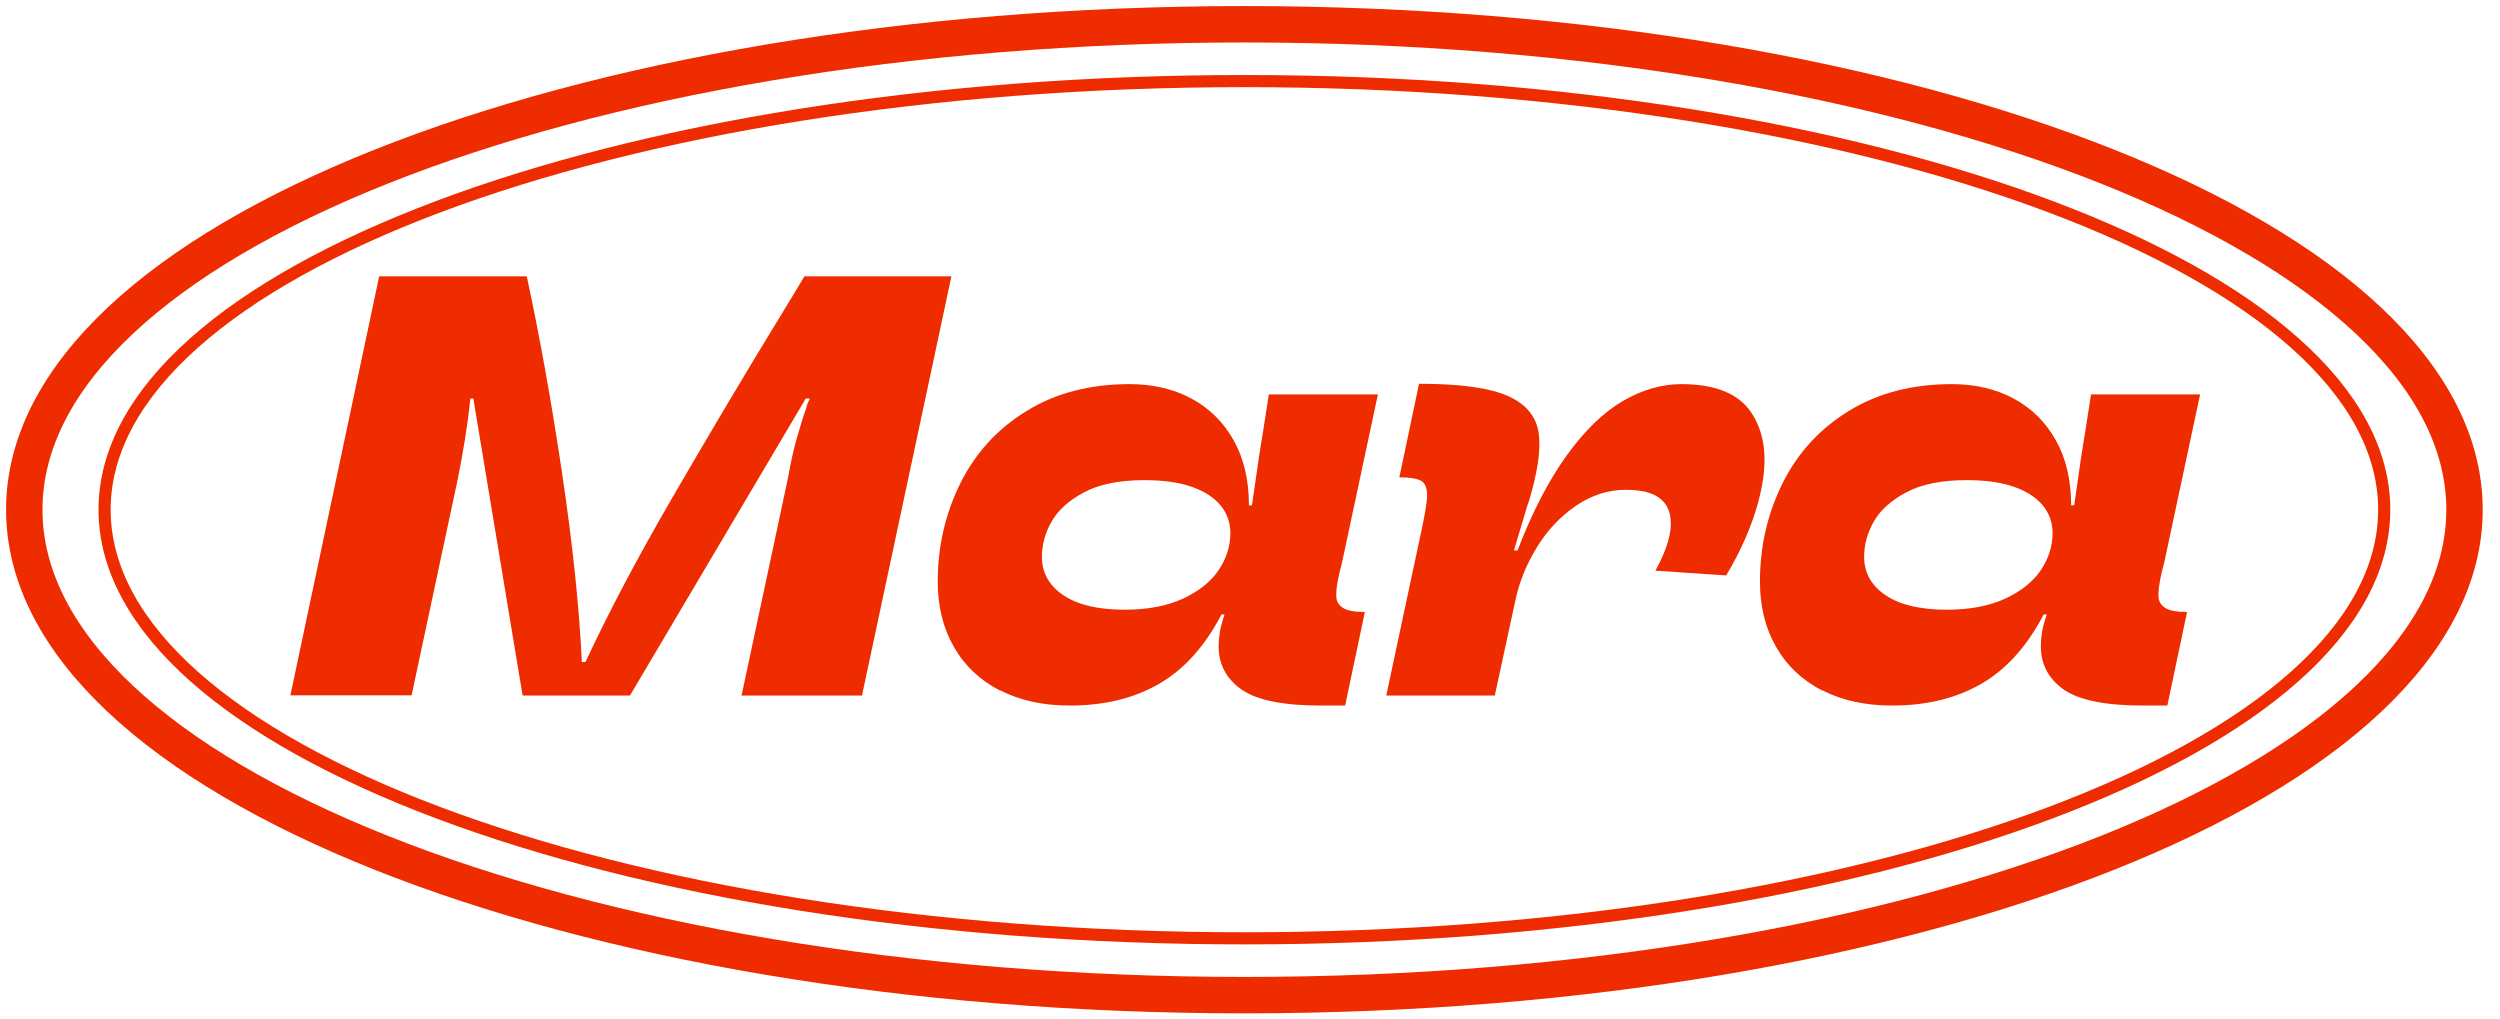 <svg width="103" height="42" viewBox="0 0 103 42" fill="none" xmlns="http://www.w3.org/2000/svg">
<path d="M15.624 11.386H21.703C22.249 13.922 22.733 16.638 23.162 19.525C23.591 22.412 23.864 24.995 23.973 27.274H24.122C25.058 25.261 26.236 23.029 27.657 20.578C29.077 18.128 30.684 15.413 32.502 12.447L33.142 11.386H39.198L35.514 28.655H30.552L32.456 19.736C32.573 19.08 32.697 18.503 32.838 18.019C32.978 17.535 33.103 17.129 33.22 16.794C33.252 16.661 33.306 16.536 33.368 16.419H33.197L25.955 28.655H21.531L19.502 16.419H19.377C19.361 16.552 19.346 16.7 19.33 16.864C19.244 17.621 19.088 18.581 18.862 19.728L16.958 28.647H11.964L15.624 11.378V11.386Z" fill="#EF2B00"/>
<path d="M41.187 28.444C40.376 28.023 39.743 27.43 39.299 26.649C38.854 25.877 38.635 24.98 38.635 23.957C38.635 22.506 38.948 21.164 39.564 19.915C40.181 18.674 41.086 17.676 42.28 16.942C43.474 16.201 44.894 15.826 46.54 15.826C47.492 15.826 48.343 16.021 49.084 16.419C49.825 16.817 50.403 17.387 50.824 18.136C51.246 18.885 51.456 19.782 51.456 20.82H51.581C51.683 20.142 51.776 19.463 51.878 18.768C51.979 18.159 52.112 17.317 52.276 16.248H56.77L55.288 23.193L55.186 23.591C55.085 24.02 55.046 24.34 55.054 24.55C55.054 24.769 55.155 24.933 55.327 25.042C55.498 25.159 55.803 25.214 56.232 25.214L55.42 29.069H54.406C52.853 29.069 51.769 28.842 51.144 28.405C50.52 27.96 50.208 27.367 50.208 26.626C50.208 26.447 50.223 26.259 50.255 26.056C50.286 25.861 50.34 25.659 50.403 25.463C50.419 25.432 50.434 25.378 50.45 25.315H50.325C49.646 26.618 48.795 27.57 47.758 28.171C46.72 28.772 45.495 29.069 44.074 29.069C42.974 29.069 42.014 28.858 41.195 28.436L41.187 28.444ZM48.749 24.66C49.396 24.355 49.888 23.965 50.208 23.489C50.528 23.013 50.692 22.498 50.692 21.96C50.692 21.53 50.559 21.156 50.286 20.82C50.013 20.493 49.615 20.235 49.1 20.056C48.585 19.876 47.937 19.782 47.157 19.782C46.135 19.782 45.307 19.946 44.683 20.274C44.059 20.602 43.606 21 43.333 21.476C43.06 21.952 42.927 22.436 42.927 22.943C42.927 23.598 43.224 24.129 43.817 24.527C44.41 24.925 45.253 25.12 46.337 25.12C47.289 25.12 48.093 24.964 48.749 24.66Z" fill="#EF2B00"/>
<path d="M58.792 20.368C58.792 20.095 58.714 19.907 58.558 19.814C58.402 19.72 58.097 19.666 57.653 19.666L58.464 15.811C60.158 15.811 61.383 15.982 62.132 16.318C62.881 16.653 63.302 17.168 63.396 17.863C63.49 18.557 63.341 19.509 62.967 20.727L62.92 20.852L62.374 22.678H62.522C63.131 21.093 63.809 19.79 64.551 18.76C65.292 17.73 66.065 16.989 66.861 16.521C67.657 16.06 68.46 15.826 69.272 15.826C70.653 15.826 71.613 16.209 72.136 16.973C72.659 17.738 72.822 18.729 72.604 19.939C72.393 21.148 71.894 22.404 71.121 23.708L68.203 23.512C68.601 22.787 68.811 22.178 68.835 21.671C68.858 21.172 68.718 20.797 68.406 20.547C68.094 20.297 67.618 20.18 66.97 20.18C66.244 20.18 65.565 20.407 64.918 20.844C64.278 21.289 63.747 21.85 63.326 22.537C62.904 23.224 62.616 23.926 62.452 24.652L61.586 28.655H57.114L58.574 21.811C58.722 21.117 58.8 20.641 58.8 20.368H58.792Z" fill="#EF2B00"/>
<path d="M75.062 28.444C74.25 28.023 73.618 27.43 73.174 26.649C72.729 25.877 72.51 24.98 72.51 23.957C72.51 22.506 72.822 21.164 73.439 19.915C74.055 18.674 74.96 17.676 76.154 16.942C77.348 16.201 78.769 15.826 80.415 15.826C81.367 15.826 82.218 16.021 82.959 16.419C83.7 16.817 84.278 17.387 84.699 18.136C85.121 18.885 85.331 19.782 85.331 20.82H85.456C85.558 20.142 85.651 19.463 85.752 18.768C85.854 18.159 85.987 17.317 86.15 16.248H90.645L89.163 23.193L89.061 23.591C88.96 24.02 88.921 24.34 88.928 24.55C88.928 24.769 89.03 24.933 89.202 25.042C89.373 25.159 89.678 25.214 90.107 25.214L89.295 29.069H88.281C86.728 29.069 85.643 28.842 85.019 28.405C84.395 27.96 84.083 27.367 84.083 26.626C84.083 26.447 84.098 26.259 84.129 26.056C84.161 25.861 84.215 25.659 84.278 25.463C84.293 25.432 84.309 25.378 84.325 25.315H84.2C83.521 26.618 82.67 27.57 81.632 28.171C80.594 28.772 79.369 29.069 77.949 29.069C76.849 29.069 75.889 28.858 75.07 28.436L75.062 28.444ZM82.623 24.66C83.271 24.355 83.763 23.965 84.083 23.489C84.403 23.013 84.566 22.498 84.566 21.96C84.566 21.53 84.434 21.156 84.161 20.82C83.888 20.493 83.49 20.235 82.975 20.056C82.46 19.876 81.812 19.782 81.031 19.782C80.009 19.782 79.182 19.946 78.558 20.274C77.934 20.602 77.481 21 77.208 21.476C76.935 21.952 76.802 22.436 76.802 22.943C76.802 23.598 77.099 24.129 77.692 24.527C78.285 24.925 79.127 25.12 80.212 25.12C81.164 25.12 81.968 24.964 82.623 24.66Z" fill="#EF2B00"/>
<path d="M51.269 38.659C77.205 38.659 98.23 30.753 98.23 21C98.23 11.247 77.205 3.341 51.269 3.341C25.334 3.341 4.309 11.247 4.309 21C4.309 30.753 25.334 38.659 51.269 38.659Z" stroke="#EF2B00" stroke-width="0.5" stroke-miterlimit="10"/>
<path d="M51.269 41C79.032 41 101.538 32.046 101.538 21C101.538 9.954 79.032 1 51.269 1C23.506 1 1 9.954 1 21C1 32.046 23.506 41 51.269 41Z" stroke="#EF2B00" stroke-width="1.5" stroke-miterlimit="10"/>
</svg>
